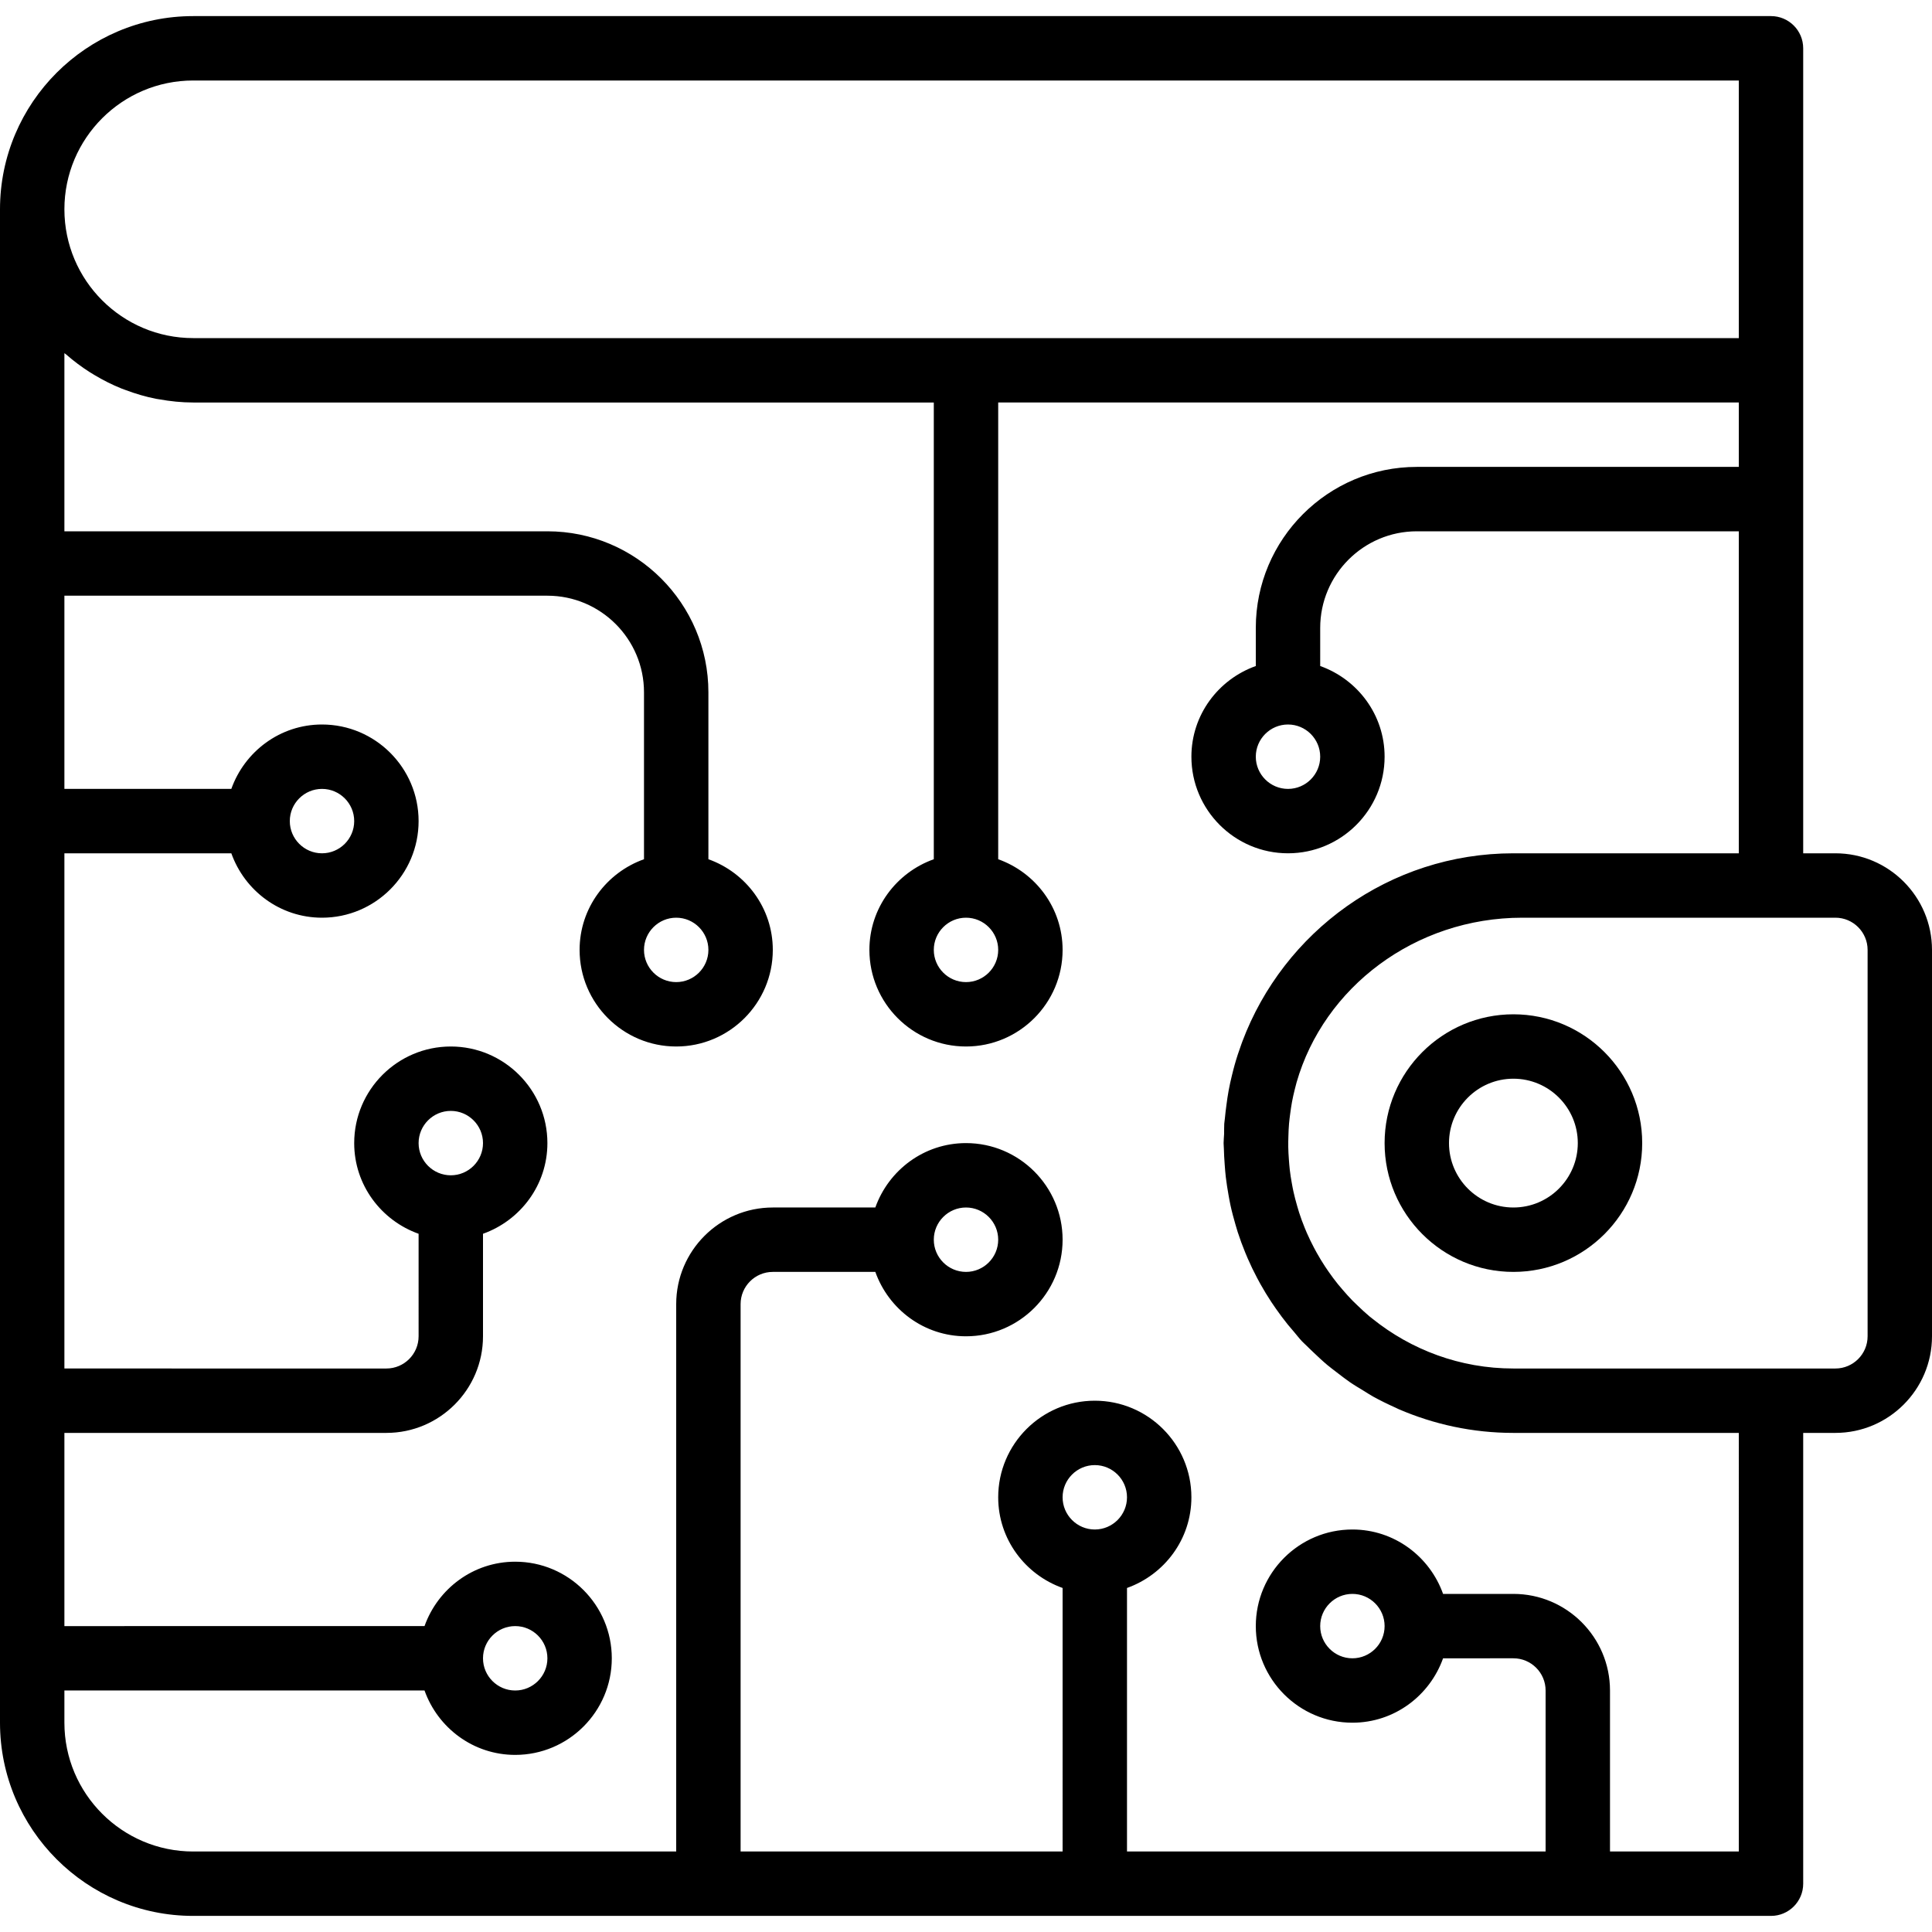 <?xml version="1.0" encoding="iso-8859-1"?>
<!-- Generator: Adobe Illustrator 19.0.0, SVG Export Plug-In . SVG Version: 6.00 Build 0)  -->
<svg version="1.1" id="Capa_1" xmlns="http://www.w3.org/2000/svg" xmlns:xlink="http://www.w3.org/1999/xlink" x="0px" y="0px"
	 viewBox="0 0 480 480" style="enable-background:new 0 0 480 480;" xml:space="preserve">
<g>
	<g>
		<path d="M456,212h-8V92V12c0-4.416-3.584-8-8-8H48C21.528,4,0,25.528,0,52v376c0,26.472,21.528,48,48,48h392c4.416,0,8-3.584,8-8
			V356h8c13.232,0,24-10.768,24-24v-96C480,222.768,469.232,212,456,212z M48,20h384v64H48c-17.648,0-32-14.352-32-32
			S30.352,20,48,20z M248,236c0,4.408-3.592,8-8,8c-4.408,0-8-3.592-8-8c0-4.408,3.592-8,8-8S248,231.592,248,236z M272,380
			c-4.408,0-8-3.592-8-8c0-4.408,3.592-8,8-8c4.408,0,8,3.592,8,8C280,376.408,276.408,380,272,380z M432,460h-32v-40
			c0-13.232-10.768-24-24-24h-17.472c-3.312-9.288-12.112-16-22.528-16c-13.232,0-24,10.768-24,24s10.768,24,24,24
			c10.416,0,19.216-6.712,22.528-16H376c4.408,0,8,3.592,8,8v40H280v-65.472c9.288-3.312,16-12.112,16-22.528
			c0-13.232-10.768-24-24-24s-24,10.768-24,24c0,10.416,6.712,19.216,16,22.528V460h-80V324c0-4.408,3.592-8,8-8h25.472
			c3.312,9.288,12.112,16,22.528,16c13.232,0,24-10.768,24-24s-10.768-24-24-24c-10.416,0-19.216,6.712-22.528,16H192
			c-13.232,0-24,10.768-24,24v136H48c-17.648,0-32-14.352-32-32v-8h89.472c3.312,9.288,12.112,16,22.528,16
			c13.232,0,24-10.768,24-24s-10.768-24-24-24c-10.416,0-19.216,6.712-22.528,16H16v-48h80c13.232,0,24-10.768,24-24v-25.472
			c9.288-3.312,16-12.112,16-22.528c0-13.232-10.768-24-24-24s-24,10.768-24,24c0,10.416,6.712,19.216,16,22.528V332
			c0,4.408-3.592,8-8,8H16V212h41.472c3.312,9.288,12.112,16,22.528,16c13.232,0,24-10.768,24-24s-10.768-24-24-24
			c-10.416,0-19.216,6.712-22.528,16H16v-48h120c13.232,0,24,10.768,24,24v41.472c-9.288,3.312-16,12.112-16,22.528
			c0,13.232,10.768,24,24,24s24-10.768,24-24c0-10.416-6.712-19.216-16-22.528V172c0-22.056-17.944-40-40-40H16V87.744
			c0.136,0.12,0.296,0.208,0.432,0.32c1.872,1.64,3.872,3.136,5.984,4.472c0.336,0.216,0.672,0.416,1.016,0.616
			c2.16,1.296,4.416,2.44,6.776,3.384c0.328,0.136,0.672,0.24,1,0.368c2.448,0.92,4.968,1.672,7.584,2.184
			c0.24,0.048,0.48,0.064,0.72,0.112c2.76,0.496,5.592,0.8,8.488,0.8h184v113.472c-9.288,3.312-16,12.112-16,22.528
			c0,13.232,10.768,24,24,24s24-10.768,24-24c0-10.416-6.712-19.216-16-22.528V100h184v16h-80c-22.056,0-40,17.944-40,40v9.472
			c-9.288,3.312-16,12.112-16,22.528c0,13.232,10.768,24,24,24s24-10.768,24-24c0-10.416-6.712-19.216-16-22.528V156
			c0-13.232,10.768-24,24-24h80v80h-53.808H376c-30.816,0-57.104,19.504-67.352,46.784c-0.08,0.208-0.152,0.424-0.232,0.64
			c-0.616,1.688-1.184,3.4-1.672,5.144c-0.24,0.848-0.448,1.704-0.664,2.568c-0.304,1.248-0.592,2.504-0.824,3.784
			c-0.224,1.216-0.4,2.44-0.56,3.68c-0.144,1.08-0.28,2.152-0.376,3.24c-0.04,0.464-0.128,0.92-0.16,1.384
			c-0.056,0.832-0.008,1.648-0.032,2.472C304.096,282.464,304,283.224,304,284c0,0.432,0.056,0.856,0.064,1.288
			c0.024,1.352,0.112,2.688,0.208,4.024c0.08,1.064,0.152,2.12,0.28,3.168c0.176,1.488,0.416,2.952,0.672,4.416
			c0.152,0.84,0.296,1.688,0.48,2.52c0.352,1.632,0.784,3.232,1.248,4.832c0.184,0.624,0.36,1.256,0.56,1.872
			c0.552,1.704,1.168,3.376,1.848,5.032c0.208,0.496,0.408,1,0.624,1.488c0.72,1.664,1.512,3.296,2.36,4.896
			c0.256,0.488,0.52,0.976,0.792,1.464c0.848,1.52,1.752,3.008,2.72,4.472c0.368,0.56,0.752,1.112,1.136,1.664
			c0.936,1.336,1.904,2.64,2.936,3.92c0.504,0.624,1.032,1.232,1.56,1.84c0.664,0.776,1.272,1.584,1.976,2.336
			c0.368,0.392,0.776,0.728,1.152,1.112c0.584,0.592,1.2,1.16,1.8,1.736c1.096,1.04,2.192,2.08,3.352,3.048
			c0.744,0.624,1.528,1.2,2.296,1.792c1.064,0.816,2.112,1.648,3.216,2.408c1.136,0.784,2.328,1.488,3.512,2.208
			c0.792,0.48,1.568,1,2.376,1.448c1.792,0.992,3.64,1.888,5.528,2.736c0.256,0.112,0.504,0.256,0.768,0.368
			c8.76,3.784,18.4,5.912,28.536,5.912h56V460z M344,404c0,4.408-3.592,8-8,8c-4.408,0-8-3.592-8-8c0-4.408,3.592-8,8-8
			C340.408,396,344,399.592,344,404z M232,308c0-4.408,3.592-8,8-8s8,3.592,8,8c0,4.408-3.592,8-8,8
			C235.592,316,232,312.408,232,308z M120,412c0-4.408,3.592-8,8-8s8,3.592,8,8c0,4.408-3.592,8-8,8S120,416.408,120,412z M104,284
			c0-4.408,3.592-8,8-8s8,3.592,8,8c0,4.408-3.592,8-8,8S104,288.408,104,284z M72,204c0-4.408,3.592-8,8-8s8,3.592,8,8
			s-3.592,8-8,8S72,208.408,72,204z M168,228c4.408,0,8,3.592,8,8c0,4.408-3.592,8-8,8s-8-3.592-8-8
			C160,231.592,163.592,228,168,228z M328,188c0,4.408-3.592,8-8,8c-4.408,0-8-3.592-8-8s3.592-8,8-8
			C324.408,180,328,183.592,328,188z M464,332c0,4.408-3.592,8-8,8h-16h-64c-13.248,0-25.408-4.648-35.008-12.36
			c-0.256-0.208-0.52-0.392-0.768-0.608c-1-0.832-1.936-1.72-2.872-2.616c-0.44-0.416-0.88-0.824-1.312-1.264
			c-0.832-0.848-1.624-1.744-2.408-2.648c-0.424-0.488-0.856-0.984-1.256-1.488c-0.784-0.976-1.528-1.976-2.248-3.008
			c-0.312-0.44-0.616-0.888-0.912-1.336c-0.736-1.12-1.432-2.264-2.088-3.44c-0.224-0.392-0.44-0.792-0.648-1.192
			c-0.648-1.224-1.248-2.472-1.808-3.744c-0.176-0.408-0.352-0.824-0.52-1.24c-0.512-1.256-0.984-2.528-1.4-3.832
			c-0.168-0.52-0.32-1.04-0.464-1.56c-0.352-1.208-0.672-2.424-0.944-3.656c-0.152-0.688-0.272-1.384-0.4-2.072
			c-0.2-1.096-0.376-2.2-0.504-3.32c-0.096-0.856-0.16-1.72-0.224-2.584c-0.072-1.008-0.136-2.016-0.152-3.032
			c-0.016-0.952,0.008-1.904,0.04-2.856c0.032-0.992,0.064-1.976,0.152-2.952c0.072-0.856,0.184-1.696,0.296-2.544
			c0.128-0.952,0.264-1.896,0.432-2.832c0.192-1.04,0.424-2.064,0.68-3.088c0.144-0.592,0.296-1.184,0.456-1.768
			c6.784-23.68,29.472-40.96,56.072-40.96H440h16c4.408,0,8,3.592,8,8V332z"/>
	</g>
</g>
<g>
	<g>
		<path d="M376,252c-17.648,0-32,14.352-32,32s14.352,32,32,32s32-14.352,32-32S393.648,252,376,252z M376,300
			c-8.824,0-16-7.176-16-16c0-8.824,7.176-16,16-16c8.824,0,16,7.176,16,16C392,292.824,384.824,300,376,300z"/>
	</g>
</g>
<g>
</g>
<g>
</g>
<g>
</g>
<g>
</g>
<g>
</g>
<g>
</g>
<g>
</g>
<g>
</g>
<g>
</g>
<g>
</g>
<g>
</g>
<g>
</g>
<g>
</g>
<g>
</g>
<g>
</g>
</svg>
